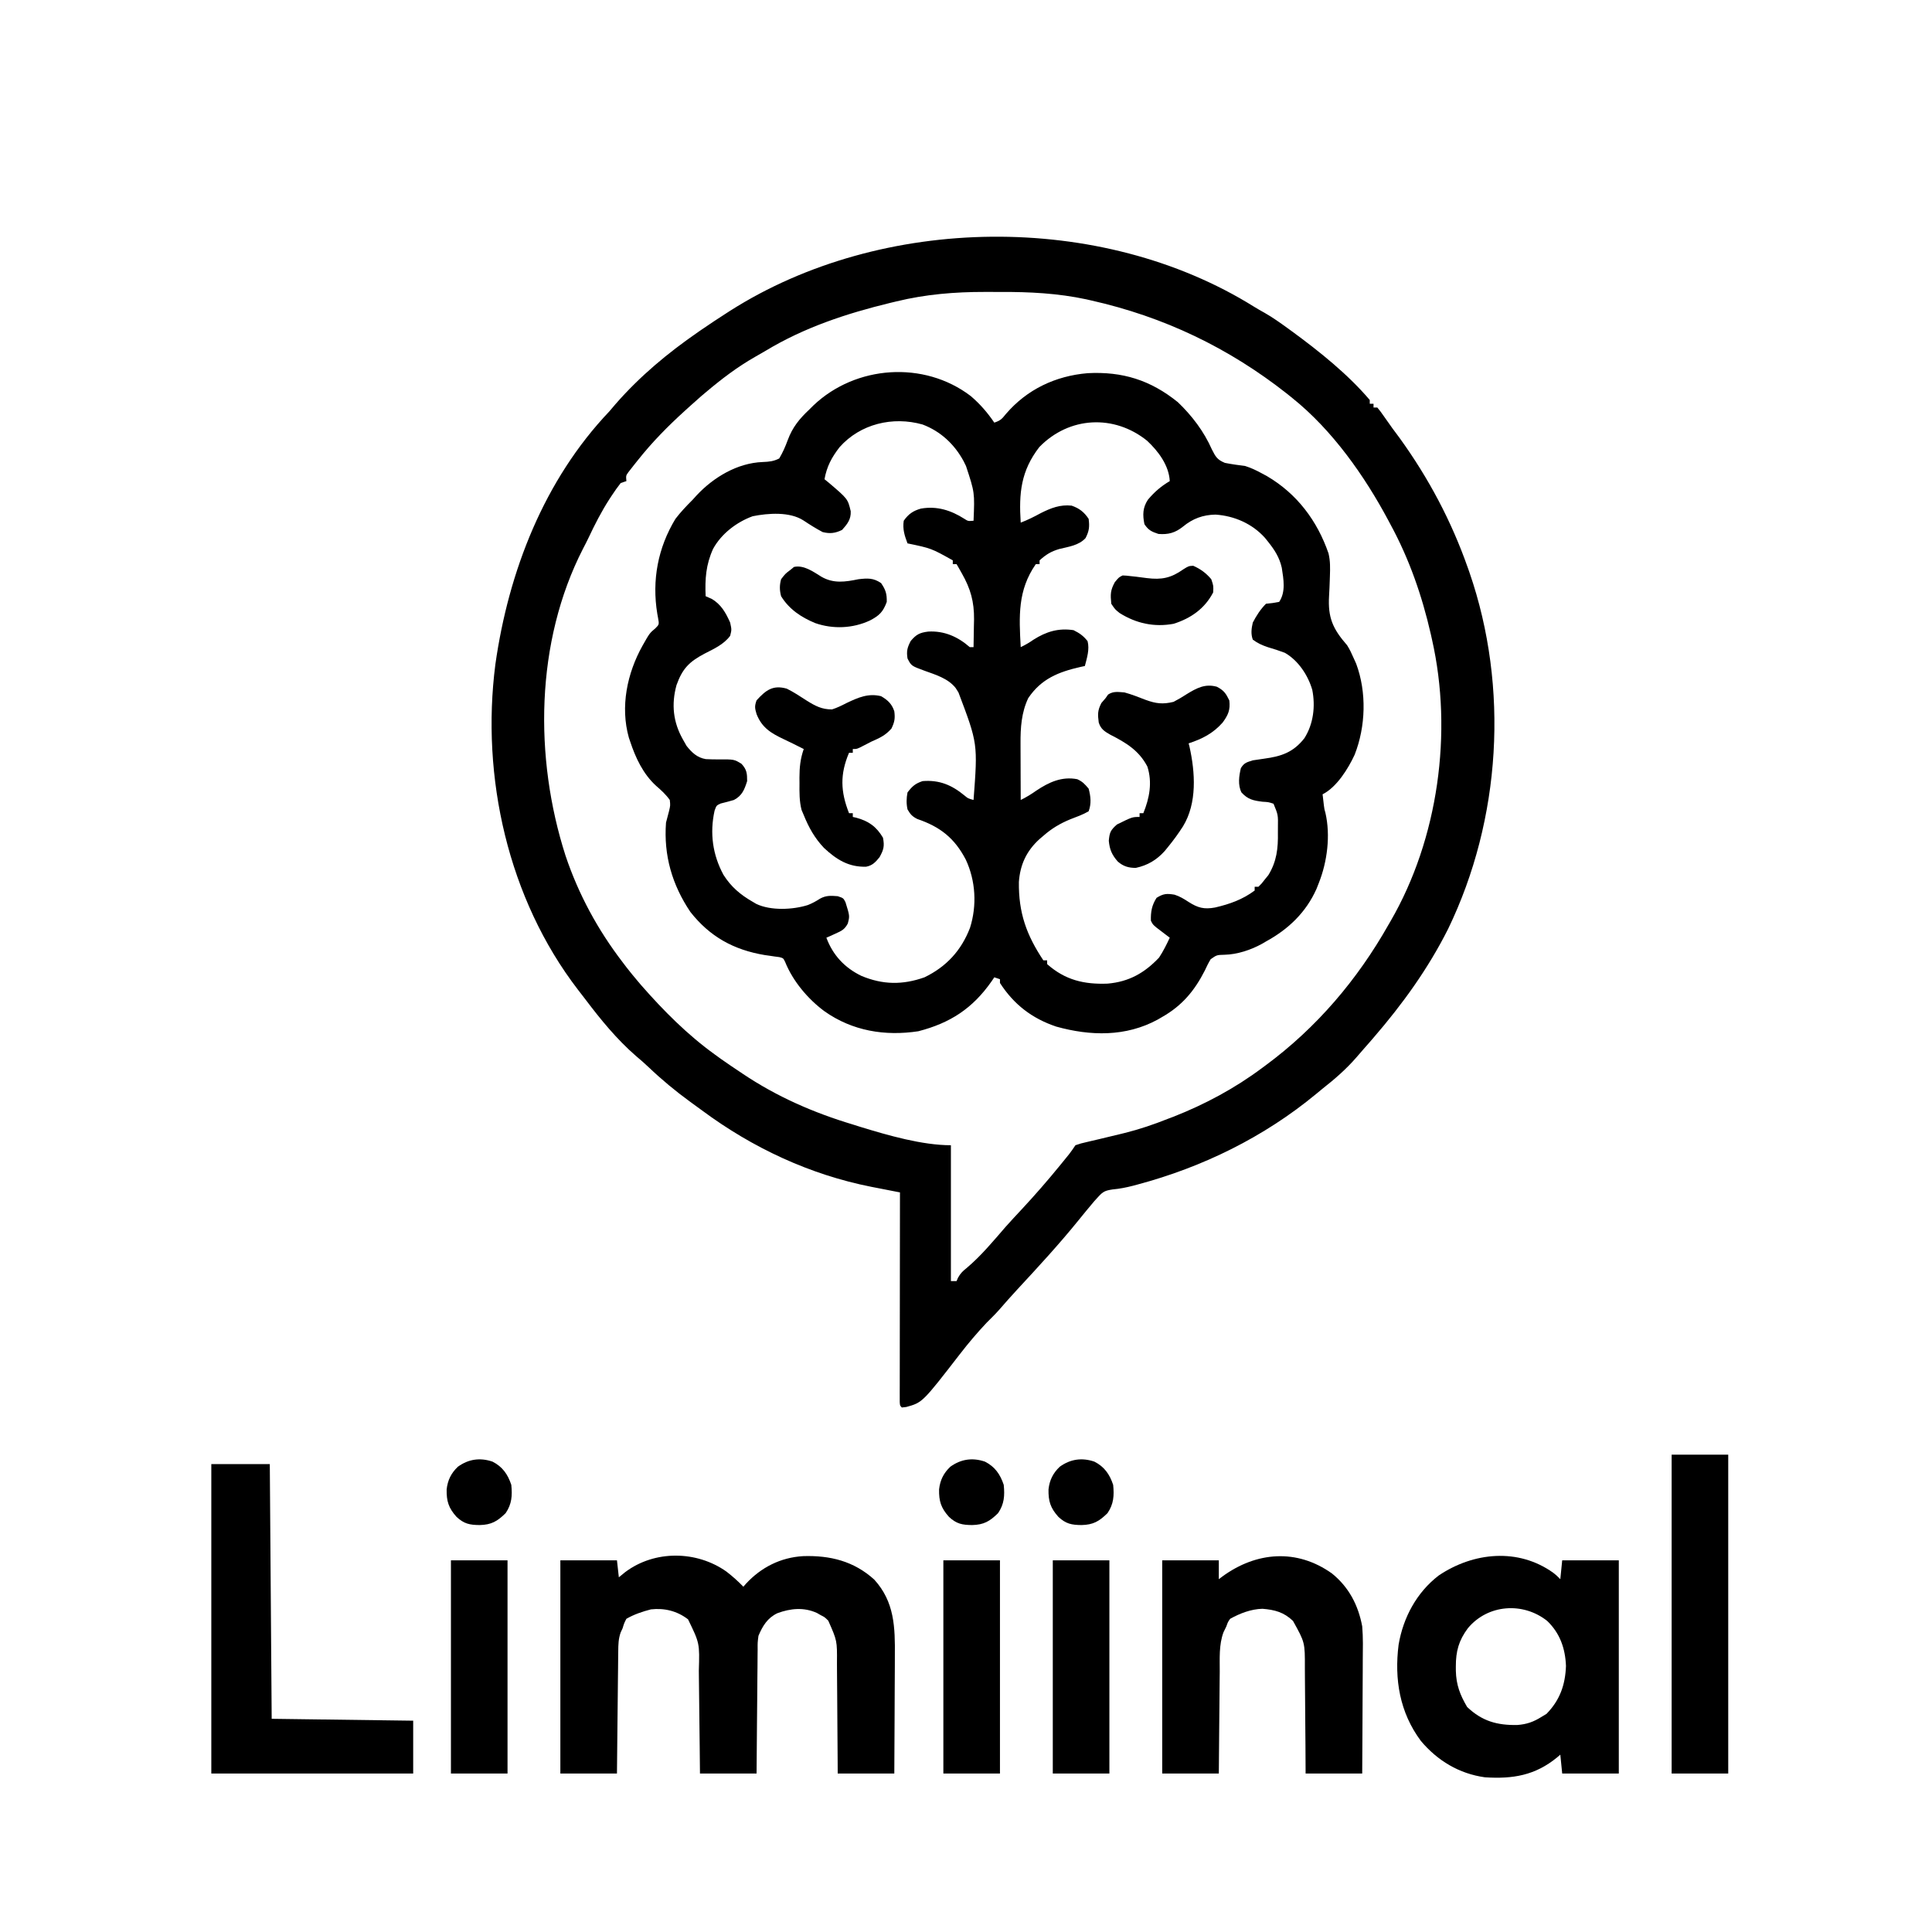 <?xml version="1.0" encoding="UTF-8"?>
<svg version="1.1" xmlns="http://www.w3.org/2000/svg" width="1024" height="1024">
<path d="M0 0 C1.82 1.121 3.677 2.18 5.547 3.215 C9.883 5.683 13.899 8.555 17.934 11.484 C19.118 12.344 19.118 12.344 20.327 13.22 C34.642 23.709 49.793 35.854 61.309 49.422 C61.309 50.082 61.309 50.742 61.309 51.422 C61.969 51.422 62.629 51.422 63.309 51.422 C63.309 52.082 63.309 52.742 63.309 53.422 C63.969 53.422 64.629 53.422 65.309 53.422 C66.973 55.441 66.973 55.441 68.934 58.234 C70.011 59.756 70.011 59.756 71.109 61.309 C71.835 62.336 72.561 63.363 73.309 64.422 C74.578 66.131 75.849 67.839 77.121 69.547 C92.523 90.864 104.585 113.591 113.309 138.422 C113.594 139.231 113.88 140.04 114.174 140.874 C135.211 201.879 130.891 271.685 102.873 329.703 C92.284 350.798 78.689 369.626 63.309 387.422 C62.669 388.163 62.03 388.904 61.371 389.668 C60.265 390.94 59.153 392.207 58.035 393.469 C56.766 394.904 55.513 396.355 54.27 397.812 C48.792 404.122 42.867 409.269 36.309 414.422 C35.16 415.367 34.015 416.315 32.871 417.266 C5.181 440.138 -27.305 456.06 -61.941 465.297 C-62.703 465.5 -63.465 465.703 -64.25 465.913 C-67.847 466.832 -71.292 467.515 -74.992 467.844 C-78.9 468.455 -80.048 468.93 -82.629 471.797 C-83.627 472.889 -83.627 472.889 -84.645 474.004 C-87.52 477.401 -90.351 480.828 -93.141 484.297 C-103.338 496.897 -114.361 508.846 -125.375 520.729 C-128.738 524.364 -132.018 528.06 -135.258 531.805 C-137.302 534.111 -139.513 536.243 -141.691 538.422 C-146.771 543.801 -151.492 549.379 -156.004 555.234 C-175.773 580.788 -175.773 580.788 -184.352 583.156 C-185.124 583.244 -185.896 583.332 -186.691 583.422 C-187.691 582.422 -187.691 582.422 -187.814 580.534 C-187.814 579.702 -187.813 578.869 -187.812 578.012 C-187.814 576.583 -187.814 576.583 -187.816 575.126 C-187.812 574.073 -187.809 573.02 -187.805 571.935 C-187.805 570.833 -187.805 569.731 -187.805 568.595 C-187.805 564.932 -187.797 561.269 -187.789 557.605 C-187.787 555.073 -187.786 552.541 -187.785 550.009 C-187.781 544.013 -187.773 538.018 -187.763 532.022 C-187.752 525.197 -187.747 518.373 -187.742 511.548 C-187.731 497.506 -187.714 483.464 -187.691 469.422 C-188.388 469.287 -189.084 469.152 -189.801 469.013 C-193.022 468.387 -196.241 467.754 -199.461 467.121 C-201.103 466.803 -201.103 466.803 -202.777 466.479 C-235.493 460.019 -265.907 445.781 -292.645 425.938 C-294.701 424.415 -296.773 422.915 -298.848 421.418 C-306.645 415.741 -313.896 409.734 -320.879 403.082 C-323.099 400.982 -325.344 398.998 -327.691 397.047 C-337.759 388.293 -346.34 377.808 -354.353 367.188 C-355.686 365.429 -357.041 363.687 -358.398 361.945 C-395.39 313.798 -409.85 249.255 -402.128 189.499 C-395.149 140.311 -376.335 91.84 -341.691 55.422 C-340.622 54.178 -339.559 52.928 -338.504 51.672 C-325.572 36.845 -310.829 24.572 -294.691 13.422 C-294.093 13.008 -293.495 12.594 -292.878 12.167 C-288.531 9.176 -284.133 6.271 -279.691 3.422 C-279.06 3.015 -278.428 2.608 -277.777 2.188 C-197.314 -49.049 -81.155 -50.629 0 0 Z M-189.566 -2.828 C-191.223 -2.432 -191.223 -2.432 -192.913 -2.029 C-216.044 3.594 -238.356 10.951 -258.831 23.31 C-260.698 24.426 -262.585 25.5 -264.48 26.566 C-273.969 31.974 -282.36 38.379 -290.691 45.422 C-291.828 46.379 -291.828 46.379 -292.988 47.355 C-294.916 49.017 -296.808 50.71 -298.691 52.422 C-300.126 53.719 -300.126 53.719 -301.59 55.043 C-310.732 63.342 -319.011 71.724 -326.691 81.422 C-327.32 82.207 -327.95 82.992 -328.598 83.801 C-329.144 84.501 -329.691 85.201 -330.254 85.922 C-330.73 86.53 -331.205 87.139 -331.695 87.766 C-332.949 89.528 -332.949 89.528 -332.691 92.422 C-333.681 92.752 -334.671 93.082 -335.691 93.422 C-337.375 95.578 -338.889 97.699 -340.379 99.984 C-340.82 100.655 -341.262 101.327 -341.716 102.018 C-345.93 108.563 -349.412 115.371 -352.724 122.407 C-353.672 124.381 -354.669 126.321 -355.684 128.262 C-380.996 177.644 -381.633 239.011 -364.945 290.957 C-358.039 311.507 -347.861 330.235 -334.691 347.422 C-333.961 348.384 -333.23 349.345 -332.477 350.336 C-330.595 352.743 -328.668 355.093 -326.691 357.422 C-326.079 358.145 -325.467 358.868 -324.836 359.613 C-313.024 373.116 -300.275 385.933 -285.691 396.422 C-284.112 397.567 -284.112 397.567 -282.5 398.734 C-279.266 401.02 -275.992 403.235 -272.691 405.422 C-272.113 405.812 -271.534 406.202 -270.938 406.604 C-252.913 418.687 -233.428 427.205 -212.691 433.422 C-211.295 433.863 -209.9 434.304 -208.504 434.746 C-194.043 439.169 -175.92 444.422 -160.691 444.422 C-160.691 468.182 -160.691 491.942 -160.691 516.422 C-159.701 516.422 -158.711 516.422 -157.691 516.422 C-157.303 515.525 -157.303 515.525 -156.906 514.609 C-155.59 512.24 -154.36 511.103 -152.254 509.422 C-144.636 502.981 -138.216 495.204 -131.699 487.68 C-128.913 484.547 -126.051 481.488 -123.191 478.422 C-116.146 470.853 -109.412 463.125 -102.879 455.109 C-102.303 454.402 -101.726 453.696 -101.133 452.967 C-100.589 452.296 -100.045 451.625 -99.484 450.934 C-98.995 450.33 -98.505 449.726 -98.001 449.104 C-96.827 447.596 -95.752 446.012 -94.691 444.422 C-91.797 443.442 -91.797 443.442 -88.094 442.59 C-87.432 442.433 -86.77 442.276 -86.088 442.114 C-84.671 441.778 -83.253 441.447 -81.834 441.12 C-78.158 440.269 -74.493 439.376 -70.828 438.477 C-70.112 438.301 -69.396 438.125 -68.658 437.944 C-60.767 435.983 -53.234 433.429 -45.691 430.422 C-44.734 430.061 -43.776 429.7 -42.789 429.328 C-25.985 422.729 -10.14 414.224 4.309 403.422 C4.895 402.99 5.481 402.558 6.084 402.113 C33.164 382.101 54.768 356.686 71.309 327.422 C71.647 326.839 71.985 326.257 72.334 325.657 C97.641 281.998 105.419 225.496 94.309 176.422 C93.987 174.977 93.987 174.977 93.659 173.502 C89.028 153.212 82.251 133.72 72.309 115.422 C71.962 114.771 71.616 114.119 71.259 113.448 C58.575 89.646 41.49 65.405 20.309 48.422 C19.401 47.688 18.494 46.955 17.559 46.199 C-13.439 21.75 -47.848 5.315 -86.316 -3.328 C-87.185 -3.527 -88.054 -3.726 -88.948 -3.93 C-103.994 -7.156 -119.087 -7.91 -134.432 -7.839 C-137.189 -7.828 -139.946 -7.839 -142.703 -7.852 C-158.649 -7.866 -174.039 -6.611 -189.566 -2.828 Z " fill="#000000" transform="translate(664.691,162.578)"/>
<path d="M0 0 C4.927 4.195 8.899 8.768 12.527 14.117 C15.879 13 16.544 12.163 18.715 9.492 C29.868 -3.492 44.931 -10.65 62.03 -12.094 C80.446 -13.055 95.368 -8.422 109.84 3.305 C117.366 10.515 123.632 18.794 127.84 28.305 C129.804 32.214 130.668 33.761 134.75 35.453 C138.335 36.166 141.905 36.642 145.527 37.117 C148.731 38.126 151.586 39.505 154.527 41.117 C155.376 41.576 156.224 42.035 157.098 42.508 C172.947 51.81 183.707 66.139 189.66 83.402 C190.652 87.476 190.55 91.298 190.406 95.477 C190.384 96.151 190.361 96.826 190.337 97.521 C190.238 100.343 190.134 103.161 189.958 105.979 C189.283 117.389 191.881 123.37 199.527 132.117 C200.928 134.34 201.908 136.446 202.965 138.867 C203.417 139.873 203.87 140.878 204.336 141.914 C209.955 157.021 209.406 175.155 203.527 190.117 C200.113 197.517 193.986 207.388 186.527 211.117 C186.672 212.355 186.816 213.592 186.965 214.867 C187.046 215.563 187.127 216.259 187.211 216.977 C187.479 219.086 187.479 219.086 188.032 220.97 C190.789 232.922 189.003 246.88 184.527 258.117 C184.126 259.139 183.726 260.162 183.312 261.215 C177.76 273.687 168.431 282.618 156.527 289.117 C155.852 289.514 155.176 289.911 154.48 290.32 C148.587 293.584 141.291 296.018 134.527 296.159 C130.423 296.262 130.423 296.262 127.192 298.533 C126.015 300.494 125.041 302.476 124.09 304.555 C118.654 315.216 112.045 323.153 101.527 329.117 C100.758 329.568 99.988 330.02 99.195 330.484 C82.249 339.738 63.428 339.259 45.352 334.234 C32.45 329.891 22.892 322.499 15.527 311.117 C15.527 310.457 15.527 309.797 15.527 309.117 C14.537 308.787 13.547 308.457 12.527 308.117 C12.043 308.83 11.558 309.543 11.059 310.277 C1.035 324.599 -10.817 332.334 -27.742 336.703 C-45.457 339.389 -62.709 336.549 -77.473 326.117 C-86.188 319.695 -94.258 310.153 -98.331 299.971 C-99.312 297.95 -99.312 297.95 -101.405 297.407 C-102.185 297.305 -102.966 297.203 -103.77 297.098 C-105.074 296.901 -105.074 296.901 -106.405 296.701 C-107.335 296.57 -108.264 296.439 -109.223 296.305 C-125.603 293.55 -138.231 286.608 -148.562 273.457 C-158.26 259.048 -162.771 243.432 -161.473 226.117 C-160.943 224.052 -160.401 221.989 -159.848 219.93 C-159.159 216.992 -159.159 216.992 -159.473 214.117 C-161.594 211.148 -163.972 209.001 -166.727 206.613 C-173.562 200.4 -177.624 191.791 -180.473 183.117 C-180.698 182.46 -180.924 181.802 -181.156 181.125 C-185.795 164.682 -182.094 147.007 -173.973 132.43 C-170.17 125.7 -170.17 125.7 -167.129 123.16 C-165.068 121.09 -165.068 121.09 -165.707 117.539 C-165.834 116.842 -165.961 116.146 -166.092 115.428 C-169.026 97.627 -165.762 80.437 -156.473 65.117 C-153.711 61.514 -150.682 58.321 -147.473 55.117 C-146.407 53.945 -146.407 53.945 -145.32 52.75 C-136.355 43.12 -123.688 35.499 -110.23 34.996 C-106.805 34.855 -104.55 34.663 -101.473 33.117 C-99.565 29.924 -98.257 26.898 -96.979 23.427 C-94.454 16.589 -90.792 12.112 -85.473 7.117 C-84.762 6.412 -84.052 5.707 -83.32 4.98 C-60.9 -16.305 -24.765 -18.858 0 0 Z M-69.473 27.117 C-73.695 32.587 -76.234 37.304 -77.473 44.117 C-76.713 44.735 -75.954 45.352 -75.172 45.988 C-65.128 54.547 -65.128 54.547 -63.57 61.078 C-63.363 65.398 -65.401 67.926 -68.16 70.992 C-71.794 72.76 -74.612 73.097 -78.473 72.117 C-81.998 70.242 -85.302 68.182 -88.617 65.965 C-95.876 61.268 -107.21 62.062 -115.531 63.73 C-124.039 66.82 -132.136 73.013 -136.512 81.004 C-140.334 89.409 -140.861 96.93 -140.473 106.117 C-139.441 106.571 -138.41 107.025 -137.348 107.492 C-132.289 110.387 -129.782 114.894 -127.473 120.117 C-126.66 123.867 -126.66 123.867 -127.473 127.117 C-130.881 131.709 -136.066 134.002 -141.035 136.555 C-149.21 140.876 -152.783 144.512 -155.91 153.242 C-158.716 163.455 -157.704 172.92 -152.473 182.117 C-151.854 183.21 -151.235 184.303 -150.598 185.43 C-147.817 188.947 -144.964 191.702 -140.379 192.466 C-138.051 192.59 -135.742 192.629 -133.41 192.617 C-125.359 192.578 -125.359 192.578 -121.477 194.941 C-118.666 197.993 -118.473 200.001 -118.473 204.117 C-119.92 208.689 -121.162 211.848 -125.473 214.117 C-127.792 214.784 -130.099 215.43 -132.449 215.98 C-134.73 217.005 -134.73 217.005 -135.723 219.746 C-138.367 231.63 -136.777 243.182 -131 253.832 C-126.927 260.235 -122.021 264.358 -115.473 268.117 C-114.554 268.659 -114.554 268.659 -113.617 269.211 C-105.932 272.875 -94.24 272.327 -86.285 269.805 C-83.894 268.856 -82.03 267.832 -79.848 266.43 C-76.607 264.639 -74.117 264.847 -70.473 265.117 C-67.473 266.117 -67.473 266.117 -66.348 268.305 C-64.075 275.611 -64.075 275.611 -65.137 279.629 C-66.83 282.783 -68.366 283.479 -71.598 284.93 C-72.508 285.349 -73.418 285.768 -74.355 286.199 C-75.054 286.502 -75.753 286.805 -76.473 287.117 C-73.049 296.349 -66.806 303.048 -57.949 307.34 C-46.583 312.101 -36.08 312.231 -24.473 308.117 C-12.825 302.466 -4.974 293.91 -0.348 281.879 C3.397 270.059 2.648 256.943 -2.574 245.758 C-8.517 234.332 -16.161 228.333 -28.273 224.207 C-30.94 222.886 -31.996 221.688 -33.473 219.117 C-34.133 216.039 -34.073 213.206 -33.473 210.117 C-30.943 206.835 -29.395 205.425 -25.473 204.117 C-16.554 203.404 -9.965 206.216 -3.199 211.812 C-1.394 213.321 -1.394 213.321 1.527 214.117 C3.789 184.241 3.789 184.241 -6.473 157.117 C-6.965 156.34 -7.457 155.563 -7.965 154.762 C-11.978 149.674 -18.601 147.74 -24.519 145.599 C-31.46 143.042 -31.46 143.042 -33.473 139.117 C-34.069 135.196 -33.625 133.41 -31.785 129.867 C-28.841 126.366 -26.994 125.437 -22.504 124.867 C-13.995 124.388 -6.818 127.565 -0.473 133.117 C0.187 133.117 0.847 133.117 1.527 133.117 C1.615 129.305 1.668 125.493 1.715 121.68 C1.74 120.61 1.765 119.541 1.791 118.439 C1.877 109.064 -0.023 102.196 -4.66 94.055 C-5.19 93.115 -5.72 92.175 -6.266 91.207 C-6.664 90.517 -7.062 89.828 -7.473 89.117 C-8.133 89.117 -8.793 89.117 -9.473 89.117 C-9.473 88.457 -9.473 87.797 -9.473 87.117 C-20.902 80.726 -20.902 80.726 -33.473 78.117 C-35.051 73.974 -36.133 70.55 -35.473 66.117 C-32.951 62.538 -30.49 60.847 -26.348 59.68 C-17.864 58.214 -10.482 60.556 -3.348 65.094 C-1.39 66.357 -1.39 66.357 1.527 66.117 C2.153 51.171 2.153 51.171 -2.473 37.117 C-3.109 35.827 -3.109 35.827 -3.758 34.512 C-8.614 25.57 -15.895 18.747 -25.473 15.117 C-41.308 10.638 -58.509 14.783 -69.473 27.117 Z M36.402 27.055 C26.606 39.74 25.501 51.499 26.527 67.117 C30.275 65.704 33.698 63.966 37.215 62.055 C42.608 59.358 47.43 57.464 53.527 58.117 C57.602 59.553 60.103 61.481 62.527 65.117 C63.077 69.278 62.816 71.55 60.902 75.305 C57.266 79.255 51.949 79.854 46.934 81.113 C42.536 82.409 39.906 84.06 36.527 87.117 C36.527 87.777 36.527 88.437 36.527 89.117 C35.867 89.117 35.207 89.117 34.527 89.117 C24.88 102.986 25.628 116.712 26.527 133.117 C28.97 131.943 31.046 130.752 33.277 129.18 C40.014 124.904 46.489 122.894 54.527 124.117 C57.775 125.741 59.725 127.106 61.965 129.93 C63.104 134.358 61.638 138.787 60.527 143.117 C59.777 143.276 59.027 143.434 58.254 143.598 C46.545 146.267 37.466 149.86 30.527 160.117 C26.881 167.803 26.377 175.858 26.43 184.234 C26.431 185.092 26.433 185.949 26.434 186.832 C26.44 189.552 26.452 192.272 26.465 194.992 C26.47 196.844 26.474 198.695 26.479 200.547 C26.49 205.07 26.507 209.594 26.527 214.117 C29.481 212.676 32.092 211.078 34.777 209.18 C41.472 204.705 48.3 201.523 56.527 203.117 C59.384 204.462 60.384 205.598 62.527 208.117 C63.641 212.273 64.044 216.033 62.527 220.117 C59.454 221.927 56.094 223.078 52.777 224.367 C47.309 226.643 42.96 229.211 38.527 233.117 C37.826 233.714 37.125 234.311 36.402 234.926 C29.615 241.126 26.207 248.393 25.559 257.582 C25.357 273.914 29.573 285.686 38.527 299.117 C39.187 299.117 39.847 299.117 40.527 299.117 C40.527 299.777 40.527 300.437 40.527 301.117 C50.109 309.578 60.049 311.922 72.555 311.461 C83.892 310.48 92.094 305.844 99.84 297.68 C102.061 294.306 103.821 290.774 105.527 287.117 C104.57 286.394 104.57 286.394 103.594 285.656 C102.354 284.709 102.354 284.709 101.09 283.742 C100.266 283.116 99.442 282.489 98.594 281.844 C96.527 280.117 96.527 280.117 95.527 278.117 C95.398 273.43 95.984 269.965 98.527 265.992 C102.158 263.723 103.933 263.634 108.07 264.32 C110.897 265.237 113.042 266.556 115.527 268.18 C120.471 271.331 123.761 272.178 129.527 271.117 C137.308 269.306 144.097 266.909 150.527 262.117 C150.527 261.457 150.527 260.797 150.527 260.117 C151.187 260.117 151.847 260.117 152.527 260.117 C154.249 258.42 154.249 258.42 155.965 256.18 C156.86 255.083 156.86 255.083 157.773 253.965 C162.23 246.73 162.989 239.729 162.84 231.367 C162.843 230.448 162.846 229.529 162.85 228.582 C162.958 222.016 162.958 222.016 160.527 216.117 C157.833 215.221 157.833 215.221 154.715 215.055 C149.874 214.445 146.929 213.871 143.527 210.117 C141.548 206.158 142.213 201.43 143.215 197.242 C144.984 194.377 146.324 194.145 149.527 193.117 C151.534 192.805 153.542 192.495 155.556 192.231 C164.664 190.994 171.016 188.894 176.879 181.387 C181.686 173.83 182.775 164.439 181.062 155.762 C178.81 148.017 173.649 140.182 166.527 136.117 C163.523 134.981 160.514 134.006 157.43 133.109 C154.422 132.081 152.066 131.035 149.527 129.117 C148.429 126.063 148.811 123.248 149.527 120.117 C151.401 116.491 153.627 113.018 156.527 110.117 C157.662 109.993 158.796 109.87 159.965 109.742 C161.728 109.433 161.728 109.433 163.527 109.117 C167.08 103.789 165.843 97.199 164.902 91.055 C163.665 85.534 161.042 81.488 157.527 77.117 C157.023 76.488 156.519 75.859 156 75.211 C149.246 67.681 139.761 63.533 129.777 62.867 C123.085 62.993 117.674 64.994 112.527 69.242 C108.414 72.528 104.78 73.535 99.527 73.117 C95.909 71.933 94.181 71.112 92.09 67.93 C91.103 62.995 91.167 59.177 93.949 54.965 C97.377 50.892 100.942 47.801 105.527 45.117 C105.087 36.745 99.462 29.283 93.512 23.715 C76.03 9.64 52.253 10.787 36.402 27.055 Z " fill="#000000" transform="translate(514.473,209.883)"/>
<path d="M0 0 C3.86 1.694 6.843 3.891 9.562 7.125 C10.75 10.625 10.75 10.625 10.562 14.125 C6.088 22.731 -1.275 27.856 -10.398 30.746 C-20.642 32.65 -30.22 30.569 -39 25.062 C-41.438 23.125 -41.438 23.125 -43.438 20.125 C-43.921 15.206 -43.951 13.067 -41.562 8.688 C-39.438 6.125 -39.438 6.125 -37.438 5.125 C-35.441 5.211 -35.441 5.211 -33 5.5 C-31.66 5.643 -31.66 5.643 -30.293 5.789 C-28.397 6.012 -26.504 6.257 -24.613 6.523 C-16.682 7.519 -11.785 6.488 -5.25 1.875 C-2.438 0.125 -2.438 0.125 0 0 Z " fill="#000000" transform="translate(632.438,299.875)"/>
<path d="M0 0 C6.435 3.708 12.615 2.75 19.625 1.312 C24.446 0.762 27.532 0.561 31.625 3.375 C34.061 6.953 34.7 8.979 34.625 13.312 C32.706 18.613 30.675 20.597 25.688 23.188 C16.627 27.417 6.129 27.856 -3.312 24.562 C-10.745 21.465 -17.082 17.28 -21.375 10.312 C-22.22 7.102 -22.255 4.516 -21.375 1.312 C-19.125 -1.625 -19.125 -1.625 -16.375 -3.688 C-15.777 -4.183 -15.179 -4.678 -14.562 -5.188 C-9.382 -6.372 -4.252 -2.634 0 0 Z " fill="#000000" transform="translate(435.375,305.688)"/>
<path d="M0 0 C3.74 1.838 7.184 4.153 10.684 6.406 C15.119 9.165 18.621 11.043 24 11 C26.756 10.132 29.246 8.88 31.812 7.562 C37.831 4.713 43.233 2.311 50 4 C53.507 6.046 55.74 8.104 57 12 C57.491 15.764 57.152 17.683 55.5 21.125 C52.36 24.736 49.312 26.116 45 28 C43.538 28.744 42.08 29.493 40.625 30.25 C37.246 32 37.246 32 35 32 C35 32.66 35 33.32 35 34 C34.34 34 33.68 34 33 34 C28.153 45.425 28.495 54.526 33 66 C33.66 66 34.32 66 35 66 C35 66.66 35 67.32 35 68 C35.853 68.186 35.853 68.186 36.723 68.375 C43.327 70.139 47.473 73.064 51 79 C51.855 83.507 51.384 85.299 49.188 89.312 C47.066 91.919 45.481 93.712 42.09 94.371 C32.835 94.657 26.389 90.619 19.75 84.438 C14.805 79.236 11.679 73.624 9 67 C8.435 65.675 8.435 65.675 7.859 64.324 C6.627 59.557 6.711 54.966 6.75 50.062 C6.742 49.099 6.735 48.135 6.727 47.143 C6.741 41.702 7.198 37.141 9 32 C7.886 31.443 6.772 30.886 5.625 30.312 C4.899 29.946 4.174 29.58 3.426 29.203 C1.767 28.38 0.097 27.579 -1.582 26.797 C-8.366 23.583 -13.138 20.732 -16 13.5 C-16.924 10.335 -17.132 9.371 -16 6.188 C-11.032 0.754 -7.337 -2.072 0 0 Z " fill="#000000" transform="translate(417,365)"/>
<path d="M0 0 C3.691 1.963 4.755 3.489 6.562 7.25 C7.152 12.303 5.965 14.951 3 19 C-2.089 24.743 -7.786 27.62 -15 30 C-14.856 30.55 -14.711 31.101 -14.562 31.668 C-11.497 45.399 -10.433 61.662 -18 74 C-20.466 77.854 -23.099 81.463 -26 85 C-26.567 85.694 -27.134 86.387 -27.719 87.102 C-31.971 91.815 -36.76 94.66 -43 96 C-46.844 96.007 -49.664 95.173 -52.57 92.621 C-55.658 89.101 -56.883 86.259 -57.312 81.625 C-56.93 77.184 -56.338 75.941 -53 73 C-44.895 69 -44.895 69 -41 69 C-41 68.34 -41 67.68 -41 67 C-40.34 67 -39.68 67 -39 67 C-35.764 59.018 -34.15 50.757 -36.871 42.289 C-41.292 33.796 -48.218 29.617 -56.547 25.395 C-59.639 23.637 -61.554 22.402 -62.652 18.949 C-63.194 14.653 -63.301 12.581 -61.25 8.625 C-60.508 7.759 -59.765 6.893 -59 6 C-58.35 5.072 -58.35 5.072 -57.688 4.125 C-54.857 2.238 -52.339 2.779 -49 3 C-45.16 4.051 -41.469 5.517 -37.76 6.955 C-32.295 8.938 -28.698 9.381 -23 8 C-20.548 6.715 -18.355 5.447 -16.062 3.938 C-10.773 0.701 -6.258 -1.771 0 0 Z " fill="#000000" transform="translate(645,364)"/>
<path d="M0 0 C9.9 0 19.8 0 30 0 C30 55.77 30 111.54 30 169 C20.1 169 10.2 169 0 169 C0 113.23 0 57.46 0 0 Z " fill="#000000" transform="translate(886,771)"/>
<path d="M0 0 C5.313 2.696 8.104 6.766 9.949 12.301 C10.513 17.993 10.256 22.45 6.949 27.301 C2.536 31.644 -0.616 33.467 -6.801 33.613 C-12.082 33.563 -15.057 32.995 -19.051 29.301 C-23.311 24.58 -24.432 20.938 -24.32 14.711 C-23.771 9.801 -21.94 6.094 -18.355 2.691 C-12.729 -1.363 -6.599 -2.25 0 0 Z " fill="#000000" transform="translate(261.051,774.699)"/>
<path d="M0 0 C5.313 2.696 8.104 6.766 9.949 12.301 C10.513 17.993 10.256 22.45 6.949 27.301 C2.536 31.644 -0.616 33.467 -6.801 33.613 C-12.082 33.563 -15.057 32.995 -19.051 29.301 C-23.311 24.58 -24.432 20.938 -24.32 14.711 C-23.771 9.801 -21.94 6.094 -18.355 2.691 C-12.729 -1.363 -6.599 -2.25 0 0 Z " fill="#000000" transform="translate(522.051,774.699)"/>
<path d="M0 0 C5.313 2.696 8.104 6.766 9.949 12.301 C10.513 17.993 10.256 22.45 6.949 27.301 C2.536 31.644 -0.616 33.467 -6.801 33.613 C-12.082 33.563 -15.057 32.995 -19.051 29.301 C-23.311 24.58 -24.432 20.938 -24.32 14.711 C-23.771 9.801 -21.94 6.094 -18.355 2.691 C-12.729 -1.363 -6.599 -2.25 0 0 Z " fill="#000000" transform="translate(580.051,774.699)"/>
<path d="M0 0 C10.23 0 20.46 0 31 0 C31.33 44.55 31.66 89.1 32 135 C56.75 135.33 81.5 135.66 107 136 C107 145.24 107 154.48 107 164 C71.69 164 36.38 164 0 164 C0 109.88 0 55.76 0 0 Z " fill="#000000" transform="translate(112,776)"/>
<path d="M0 0 C3.213 2.474 6.12 5.084 8.938 8 C9.595 7.238 9.595 7.238 10.266 6.461 C18.326 -2.288 28.695 -7.516 40.598 -8.215 C54.889 -8.678 67.505 -5.586 78.309 4.215 C89.108 16.05 89.369 29.612 89.23 44.695 C89.225 46.497 89.221 48.299 89.218 50.101 C89.206 54.812 89.177 59.524 89.143 64.235 C89.113 69.055 89.099 73.875 89.084 78.695 C89.052 88.13 88.999 97.565 88.938 107 C79.037 107 69.138 107 58.938 107 C58.928 104.831 58.919 102.661 58.909 100.426 C58.875 93.237 58.82 86.049 58.754 78.86 C58.714 74.504 58.682 70.149 58.667 65.792 C58.651 61.584 58.617 57.376 58.569 53.168 C58.554 51.567 58.546 49.966 58.546 48.365 C58.635 36.596 58.635 36.596 53.938 26 C52.055 24.121 52.055 24.121 49.938 23.062 C49.278 22.682 48.617 22.302 47.938 21.91 C41.019 18.762 33.947 19.458 26.98 22.023 C21.686 24.554 19.152 28.769 16.938 34 C16.47 37.551 16.47 37.551 16.505 41.382 C16.495 42.095 16.485 42.808 16.474 43.543 C16.444 45.88 16.435 48.217 16.426 50.555 C16.409 52.183 16.391 53.811 16.371 55.439 C16.324 59.71 16.294 63.981 16.268 68.252 C16.238 72.616 16.192 76.98 16.146 81.344 C16.061 89.896 15.995 98.448 15.938 107 C6.037 107 -3.862 107 -14.062 107 C-14.111 102.196 -14.16 97.391 -14.211 92.441 C-14.246 89.383 -14.282 86.326 -14.32 83.268 C-14.38 78.422 -14.439 73.577 -14.484 68.732 C-14.521 64.822 -14.568 60.912 -14.621 57.002 C-14.639 55.517 -14.654 54.031 -14.666 52.545 C-14.225 37.929 -14.225 37.929 -20.387 25.285 C-26.208 20.821 -32.888 19.203 -40.062 20 C-44.576 21.175 -49.012 22.659 -53.062 25 C-54.261 27.329 -54.261 27.329 -55.062 30 C-55.575 31.099 -55.575 31.099 -56.097 32.219 C-57.289 35.653 -57.343 38.543 -57.381 42.177 C-57.391 42.88 -57.401 43.583 -57.412 44.307 C-57.443 46.618 -57.46 48.928 -57.477 51.238 C-57.495 52.845 -57.515 54.453 -57.535 56.06 C-57.587 60.28 -57.626 64.5 -57.663 68.72 C-57.703 73.03 -57.755 77.34 -57.805 81.65 C-57.901 90.1 -57.985 98.55 -58.062 107 C-67.963 107 -77.862 107 -88.062 107 C-88.062 69.71 -88.062 32.42 -88.062 -6 C-78.162 -6 -68.263 -6 -58.062 -6 C-57.733 -3.03 -57.403 -0.06 -57.062 3 C-55.949 2.092 -54.835 1.185 -53.688 0.25 C-38.053 -11.497 -15.77 -11.195 0 0 Z " fill="#000000" transform="translate(385.062,833)"/>
<path d="M0 0 C8.928 7.213 13.935 16.823 16 28 C16.517 34.027 16.351 40.094 16.293 46.137 C16.287 47.87 16.283 49.603 16.28 51.336 C16.269 55.862 16.239 60.387 16.206 64.913 C16.175 69.546 16.162 74.178 16.146 78.811 C16.114 87.874 16.062 96.937 16 106 C6.1 106 -3.8 106 -14 106 C-14.026 101.051 -14.052 96.103 -14.078 91.004 C-14.103 87.855 -14.13 84.706 -14.16 81.557 C-14.208 76.566 -14.252 71.577 -14.271 66.586 C-14.286 62.559 -14.321 58.533 -14.368 54.507 C-14.383 52.976 -14.391 51.446 -14.392 49.915 C-14.349 36.537 -14.349 36.537 -20.677 25.138 C-25.464 20.527 -30.297 19.218 -36.875 18.688 C-42.913 18.84 -48.758 21.089 -54 24 C-55.177 25.68 -55.177 25.68 -56 28 C-56.504 29.037 -57.008 30.074 -57.527 31.143 C-60.008 37.822 -59.483 45.065 -59.512 52.094 C-59.529 53.652 -59.547 55.21 -59.566 56.768 C-59.613 60.845 -59.643 64.922 -59.67 68.999 C-59.699 73.168 -59.746 77.338 -59.791 81.508 C-59.877 89.672 -59.943 97.836 -60 106 C-69.9 106 -79.8 106 -90 106 C-90 68.71 -90 31.42 -90 -7 C-80.1 -7 -70.2 -7 -60 -7 C-60 -3.7 -60 -0.4 -60 3 C-59.394 2.541 -58.788 2.082 -58.164 1.609 C-40.098 -11.621 -18.59 -13.292 0 0 Z " fill="#000000" transform="translate(706,834)"/>
<path d="M0 0 C1.707 1.367 1.707 1.367 3.707 3.367 C4.037 0.067 4.367 -3.233 4.707 -6.633 C14.607 -6.633 24.507 -6.633 34.707 -6.633 C34.707 30.657 34.707 67.947 34.707 106.367 C24.807 106.367 14.907 106.367 4.707 106.367 C4.377 103.067 4.047 99.767 3.707 96.367 C3.173 96.826 2.64 97.285 2.09 97.758 C-9.594 107.38 -21.448 109.341 -36.293 108.367 C-49.915 106.481 -61.445 99.541 -70.23 89.055 C-81.429 73.994 -84.318 56.4 -82.004 38.083 C-79.568 23.69 -72.418 10.367 -60.727 1.398 C-42.297 -10.975 -18.594 -13.316 0 0 Z M-45.293 29.367 C-50.125 35.855 -51.686 41.581 -51.668 49.617 C-51.666 50.366 -51.665 51.116 -51.663 51.888 C-51.499 59.328 -49.427 64.755 -45.668 71.117 C-37.741 78.627 -29.784 80.843 -19.105 80.652 C-14.099 80.278 -10.515 79.01 -6.293 76.367 C-5.406 75.831 -4.519 75.295 -3.605 74.742 C3.48 67.466 6.325 59.444 6.707 49.367 C6.338 40.091 3.541 32.009 -3.254 25.484 C-16.064 15.324 -34.746 16.649 -45.293 29.367 Z " fill="#000000" transform="translate(823.293,833.633)"/>
<path d="M0 0 C9.9 0 19.8 0 30 0 C30 37.29 30 74.58 30 113 C20.1 113 10.2 113 0 113 C0 75.71 0 38.42 0 0 Z " fill="#000000" transform="translate(239,827)"/>
<path d="M0 0 C9.9 0 19.8 0 30 0 C30 37.29 30 74.58 30 113 C20.1 113 10.2 113 0 113 C0 75.71 0 38.42 0 0 Z " fill="#000000" transform="translate(500,827)"/>
<path d="M0 0 C9.9 0 19.8 0 30 0 C30 37.29 30 74.58 30 113 C20.1 113 10.2 113 0 113 C0 75.71 0 38.42 0 0 Z " fill="#000000" transform="translate(558,827)"/>
</svg>
